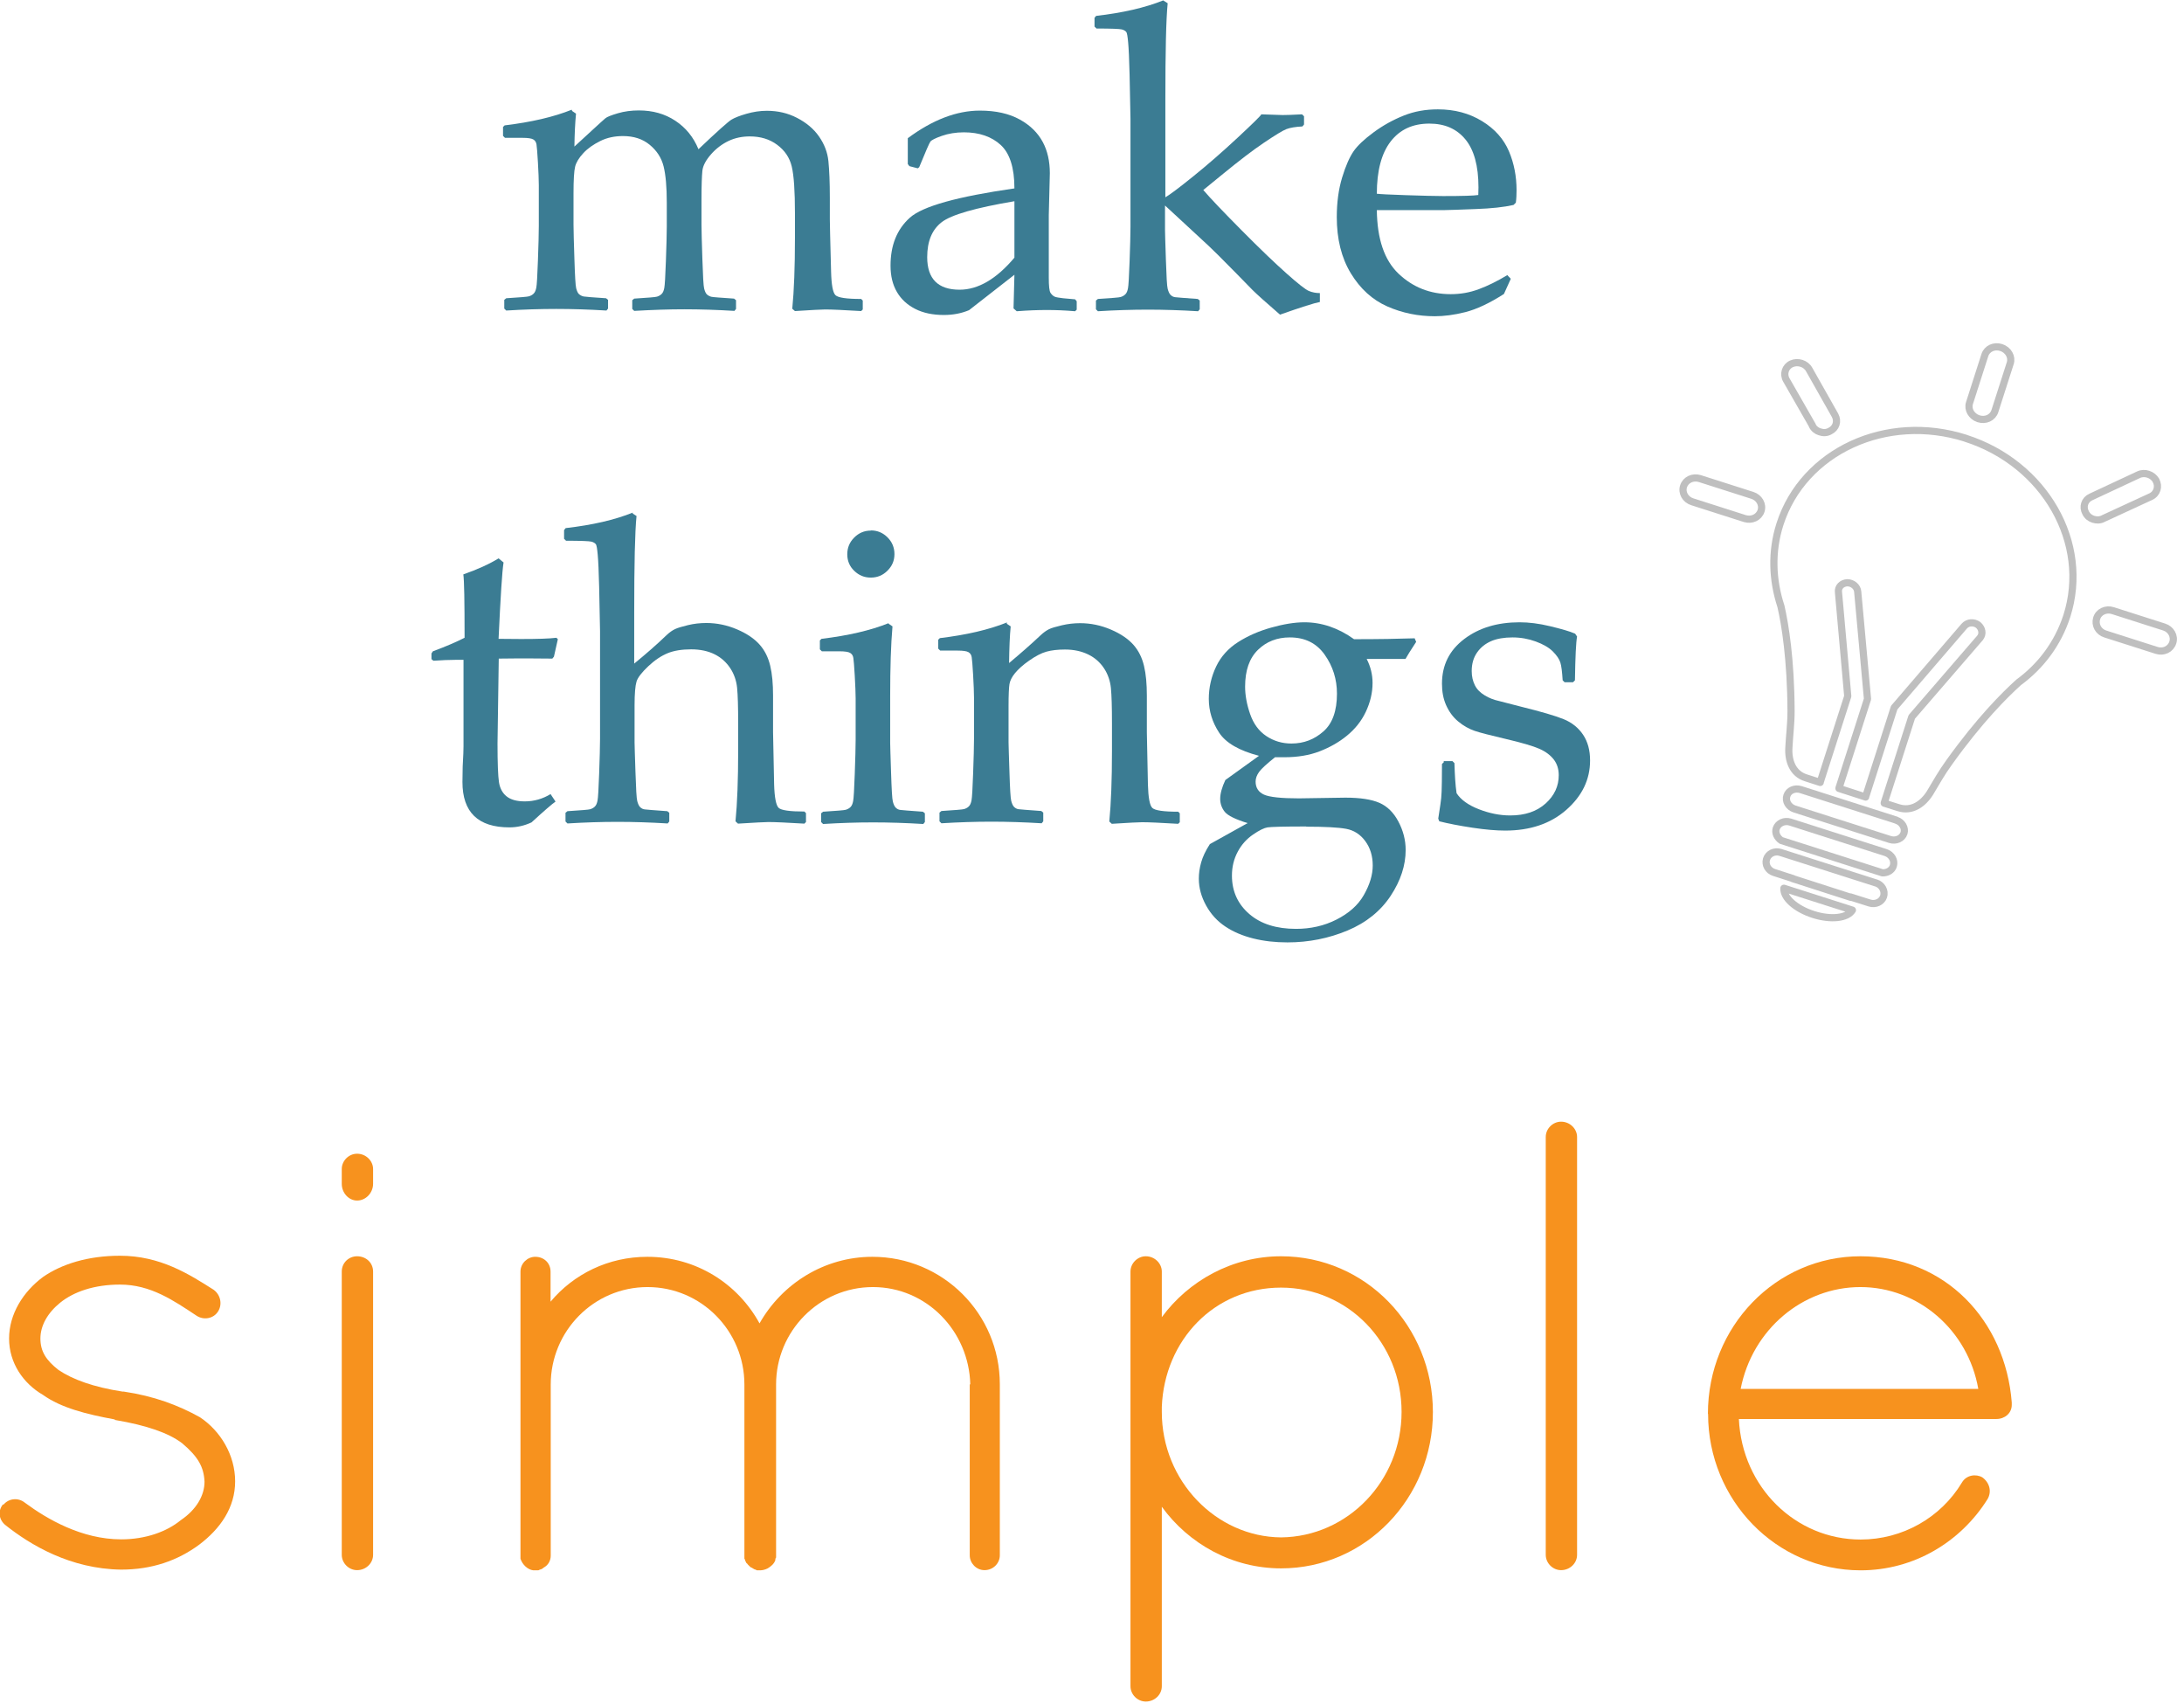 <svg width="304" height="237" viewBox="0 0 304 237" fill="none" xmlns="http://www.w3.org/2000/svg">
<g clip-path="url(#clip0_2_744)">
<path d="M79.632 15.441L80.177 15.813C80.053 17.102 79.979 18.613 79.954 20.397L82.704 17.869C83.472 17.151 83.993 16.705 84.24 16.482C84.488 16.259 85.083 16.036 85.999 15.764C86.916 15.491 87.907 15.367 88.923 15.367C90.856 15.367 92.54 15.838 94.002 16.804C95.464 17.77 96.529 19.084 97.223 20.768C99.825 18.291 101.361 16.928 101.807 16.655C102.253 16.383 102.947 16.11 103.888 15.838C104.83 15.565 105.796 15.417 106.737 15.417C108.274 15.417 109.661 15.739 110.949 16.408C112.238 17.077 113.254 17.919 113.997 18.985C114.74 20.05 115.186 21.19 115.31 22.428C115.434 23.667 115.508 25.377 115.508 27.532V30.58C115.508 30.902 115.558 33.33 115.682 37.815C115.731 39.648 115.93 40.738 116.301 41.085C116.673 41.432 117.862 41.605 119.869 41.605L120.092 41.828V43.067L119.869 43.29C117.416 43.142 115.756 43.067 114.864 43.067C114.369 43.067 112.981 43.142 110.652 43.29L110.28 42.968C110.528 40.441 110.652 37.17 110.652 33.132V29.638C110.652 26.566 110.503 24.411 110.206 23.172C109.909 21.933 109.24 20.942 108.174 20.149C107.109 19.356 105.845 18.985 104.359 18.985C103.318 18.985 102.327 19.183 101.435 19.604C100.543 20.025 99.701 20.645 98.982 21.462C98.264 22.28 97.843 23.048 97.768 23.766C97.694 24.485 97.644 25.773 97.644 27.681V31.298C97.644 32.141 97.694 33.751 97.768 36.08C97.843 38.409 97.917 39.797 98.016 40.168C98.115 40.54 98.239 40.837 98.412 40.986C98.586 41.135 98.809 41.259 99.057 41.308C99.305 41.358 100.345 41.432 102.179 41.556L102.451 41.779V42.993L102.228 43.266C99.8 43.117 97.471 43.042 95.241 43.042C93.16 43.042 90.856 43.117 88.279 43.266L88.006 42.993V41.779L88.279 41.556C90.162 41.432 91.227 41.358 91.45 41.283C91.673 41.209 91.896 41.11 92.094 40.912C92.293 40.714 92.392 40.441 92.466 40.069C92.54 39.698 92.615 38.434 92.689 36.328C92.763 34.222 92.813 32.612 92.813 31.521V28.201C92.813 26.021 92.664 24.336 92.367 23.147C92.07 21.958 91.425 20.967 90.434 20.149C89.443 19.331 88.205 18.935 86.718 18.935C85.553 18.935 84.488 19.158 83.547 19.629C82.605 20.099 81.812 20.645 81.193 21.314C80.573 21.982 80.202 22.602 80.053 23.197C79.904 23.791 79.83 25.03 79.83 26.962V31.249C79.83 32.091 79.88 33.702 79.954 36.031C80.028 38.36 80.103 39.747 80.202 40.119C80.301 40.49 80.425 40.788 80.598 40.937C80.772 41.085 80.995 41.209 81.242 41.259C81.49 41.308 82.531 41.383 84.364 41.506L84.637 41.729V42.943L84.414 43.216C81.986 43.067 79.657 42.993 77.427 42.993C75.197 42.993 72.868 43.067 70.465 43.216L70.192 42.943V41.729L70.465 41.506C72.348 41.383 73.413 41.308 73.636 41.234C73.859 41.16 74.082 41.06 74.28 40.862C74.478 40.664 74.577 40.391 74.652 40.02C74.726 39.648 74.8 38.385 74.875 36.279C74.949 34.172 74.999 32.562 74.999 31.472V25.748C74.999 24.98 74.949 23.915 74.875 22.577C74.8 21.239 74.726 20.422 74.677 20.099C74.627 19.777 74.478 19.554 74.231 19.406C73.983 19.257 73.487 19.183 72.719 19.183H70.291L70.019 18.91V17.671L70.242 17.448C73.933 17.002 77.055 16.284 79.582 15.268L79.632 15.441Z" fill="#3B7C93"/>
<path d="M127.723 23.419L126.583 23.122L126.36 22.825V19.232C129.804 16.68 133.149 15.392 136.395 15.392C138.625 15.392 140.458 15.813 141.945 16.631C143.432 17.448 144.472 18.514 145.141 19.753C145.81 20.991 146.132 22.453 146.132 24.113L145.984 29.96V38.608C145.984 39.797 146.058 40.515 146.231 40.763C146.405 41.011 146.578 41.184 146.801 41.283C147.024 41.383 147.421 41.432 147.99 41.506L149.65 41.655L149.873 41.928V43.092L149.65 43.315C148.238 43.191 146.925 43.142 145.711 43.142C144.497 43.142 143.159 43.191 141.524 43.315L141.078 42.919L141.202 38.236L134.884 43.166C133.818 43.612 132.654 43.835 131.39 43.835C129.854 43.835 128.516 43.563 127.401 42.993C126.286 42.423 125.444 41.655 124.849 40.639C124.254 39.623 123.957 38.409 123.957 36.972C123.957 34.123 124.849 31.918 126.633 30.307C128.417 28.697 133.273 27.359 141.202 26.219C141.202 23.345 140.557 21.338 139.294 20.174C138.03 19.009 136.296 18.415 134.165 18.415C133.05 18.415 132.01 18.588 131.093 18.91C130.176 19.232 129.656 19.505 129.507 19.703C129.358 19.901 128.838 21.09 127.946 23.271L127.748 23.419H127.723ZM141.202 28.003C135.776 28.92 132.406 29.886 131.068 30.927C129.73 31.967 129.061 33.578 129.061 35.783C129.061 38.806 130.572 40.317 133.57 40.317C136.147 40.317 138.699 38.831 141.202 35.857V28.028V28.003Z" fill="#3B7C93"/>
<path d="M161.989 0.105L162.534 0.452C162.311 2.682 162.212 7.141 162.212 13.831V27.458C162.881 27.062 164.169 26.095 166.102 24.534C168.035 22.974 170.091 21.19 172.247 19.183C174.402 17.176 175.517 16.086 175.567 15.912C177.202 15.962 178.193 16.011 178.54 16.011C178.986 16.011 179.878 15.986 181.241 15.912L181.513 16.185V17.325L181.29 17.597C180.324 17.646 179.581 17.77 179.06 17.969C178.54 18.167 177.499 18.811 175.914 19.876C174.328 20.942 172.47 22.379 170.314 24.138L167.49 26.442C168.505 27.631 170.314 29.515 172.866 32.091C175.418 34.668 177.499 36.65 179.085 38.062C180.671 39.475 181.711 40.292 182.182 40.49C182.653 40.689 183.173 40.788 183.718 40.788V42.027C183 42.151 181.141 42.745 178.168 43.786C176.161 42.051 174.873 40.887 174.328 40.342L172.172 38.137L169.62 35.56C168.827 34.767 167.762 33.751 166.424 32.537L162.163 28.598V32.042C162.163 32.463 162.212 33.826 162.286 36.155C162.361 38.484 162.435 39.822 162.534 40.193C162.633 40.565 162.757 40.862 162.931 41.036C163.104 41.209 163.327 41.333 163.575 41.358C163.823 41.383 164.863 41.482 166.721 41.605L166.994 41.828V43.042L166.771 43.315C164.343 43.166 162.014 43.092 159.784 43.092C157.554 43.092 155.225 43.166 152.822 43.315L152.549 43.042V41.828L152.822 41.605C154.705 41.482 155.77 41.407 155.993 41.333C156.216 41.259 156.439 41.16 156.637 40.961C156.836 40.763 156.935 40.49 157.009 40.119C157.083 39.747 157.158 38.484 157.232 36.378C157.306 34.272 157.356 32.661 157.356 31.571V16.532L157.232 10.387C157.182 8.231 157.108 6.745 157.034 5.927C156.96 5.11 156.885 4.589 156.761 4.441C156.637 4.292 156.439 4.168 156.142 4.094C155.845 4.019 154.68 3.97 152.624 3.97L152.351 3.697V2.483L152.574 2.211C156.266 1.79 159.388 1.071 161.915 0.055L161.989 0.105Z" fill="#3B7C93"/>
<path d="M210.279 38.831L209.337 40.912C207.33 42.2 205.522 43.042 203.961 43.439C202.4 43.835 200.963 44.009 199.724 44.009C197.395 44.009 195.19 43.563 193.109 42.646C191.027 41.729 189.343 40.193 188.029 38.038C186.716 35.882 186.072 33.256 186.072 30.208C186.072 28.177 186.32 26.343 186.815 24.708C187.311 23.073 187.856 21.859 188.401 21.066C188.946 20.273 189.888 19.381 191.201 18.415C192.514 17.448 193.901 16.68 195.388 16.086C196.875 15.491 198.436 15.218 200.145 15.218C202.474 15.218 204.506 15.764 206.29 16.854C208.074 17.944 209.312 19.356 210.031 21.041C210.749 22.726 211.096 24.559 211.096 26.467C211.096 27.062 211.072 27.656 210.997 28.201L210.675 28.523C209.362 28.821 207.578 29.019 205.373 29.093C203.168 29.168 201.681 29.242 200.963 29.242H191.647C191.696 33.256 192.687 36.204 194.669 38.087C196.652 39.97 199.055 40.937 201.929 40.937C203.292 40.937 204.58 40.714 205.844 40.243C207.107 39.772 208.42 39.128 209.808 38.285L210.279 38.781V38.831ZM191.672 26.962C192.018 27.012 193.356 27.086 195.685 27.161C198.014 27.235 199.749 27.285 200.864 27.285C203.564 27.285 205.2 27.235 205.769 27.136C205.769 26.665 205.794 26.318 205.794 26.071C205.794 23.073 205.175 20.843 203.961 19.381C202.747 17.919 201.087 17.201 198.956 17.201C196.652 17.201 194.868 18.018 193.579 19.678C192.291 21.338 191.647 23.766 191.647 26.987L191.672 26.962Z" fill="#3B7C93"/>
<path d="M60.058 91.679V90.936L60.257 90.638C62.065 89.969 63.552 89.325 64.667 88.755C64.667 83.701 64.617 80.752 64.493 79.935C66.475 79.241 68.111 78.498 69.399 77.705L70.093 78.275C69.895 79.489 69.672 83.032 69.399 88.904C70.365 88.904 71.406 88.929 72.546 88.929C74.825 88.929 76.46 88.879 77.451 88.755L77.65 88.954L77.105 91.382L76.882 91.654C75.891 91.654 74.8 91.629 73.611 91.629C72.521 91.629 71.133 91.629 69.424 91.654L69.251 103.473C69.251 106.198 69.325 107.982 69.449 108.824C69.573 109.667 69.919 110.336 70.489 110.806C71.059 111.277 71.901 111.525 73.041 111.525C74.33 111.525 75.544 111.178 76.634 110.509L77.328 111.55C76.857 111.872 75.742 112.838 73.983 114.449C72.967 114.919 71.951 115.142 70.91 115.142C66.55 115.142 64.37 113.036 64.37 108.824C64.37 107.288 64.419 105.95 64.493 104.885C64.493 104.563 64.518 104.216 64.518 103.869V91.828H63.329C62.462 91.828 61.471 91.877 60.331 91.951L60.058 91.728V91.679Z" fill="#3B7C93"/>
<path d="M88.056 71.461L88.601 71.808C88.378 74.038 88.279 78.498 88.279 85.188V92.348C89.914 91.01 91.425 89.697 92.813 88.359C93.209 87.987 93.606 87.715 93.977 87.541C94.349 87.368 94.944 87.194 95.761 86.996C96.579 86.798 97.421 86.699 98.313 86.699C99.775 86.699 101.212 86.996 102.6 87.591C103.987 88.185 105.028 88.904 105.746 89.722C106.465 90.539 106.936 91.505 107.208 92.645C107.481 93.785 107.605 95.148 107.605 96.808V101.912C107.605 102.234 107.654 104.662 107.753 109.146C107.803 110.98 108.026 112.07 108.373 112.417C108.719 112.764 109.934 112.937 111.965 112.937L112.188 113.16V114.399L111.965 114.622C109.512 114.473 107.852 114.399 106.96 114.399C106.514 114.399 105.102 114.473 102.724 114.622L102.377 114.3C102.624 111.773 102.748 108.502 102.748 104.464V100.648C102.748 98.369 102.699 96.709 102.6 95.718C102.501 94.727 102.178 93.785 101.633 92.967C101.088 92.15 100.37 91.505 99.478 91.059C98.586 90.614 97.496 90.366 96.207 90.366C94.919 90.366 93.804 90.539 92.912 90.911C92.02 91.282 91.128 91.877 90.236 92.72C89.344 93.562 88.774 94.281 88.601 94.85C88.427 95.42 88.328 96.51 88.328 98.146V103.324C88.328 103.745 88.378 105.108 88.452 107.437C88.527 109.766 88.601 111.104 88.7 111.475C88.799 111.847 88.923 112.144 89.096 112.318C89.27 112.491 89.493 112.615 89.741 112.64C89.988 112.665 91.029 112.764 92.887 112.888L93.16 113.111V114.325L92.937 114.597C90.509 114.449 88.18 114.374 85.95 114.374C83.72 114.374 81.391 114.449 78.988 114.597L78.715 114.325V113.111L78.988 112.888C80.871 112.764 81.936 112.689 82.159 112.615C82.382 112.541 82.605 112.442 82.803 112.243C83.001 112.045 83.1 111.773 83.175 111.401C83.249 111.029 83.323 109.766 83.398 107.66C83.472 105.554 83.522 103.943 83.522 102.853V87.814L83.398 81.669C83.348 79.514 83.274 78.027 83.2 77.209C83.125 76.392 83.051 75.871 82.927 75.723C82.803 75.574 82.605 75.45 82.308 75.376C82.01 75.302 80.846 75.252 78.789 75.252L78.517 74.98V73.766L78.74 73.493C82.431 73.072 85.553 72.353 88.081 71.337L88.056 71.461Z" fill="#3B7C93"/>
<path d="M123.685 86.798L124.23 87.17C124.007 89.697 123.908 92.918 123.908 96.832V103.398C123.908 103.819 123.957 105.182 124.031 107.511C124.106 109.84 124.18 111.178 124.279 111.55C124.378 111.921 124.502 112.219 124.676 112.392C124.849 112.566 125.072 112.689 125.32 112.714C125.568 112.739 126.608 112.838 128.466 112.962L128.739 113.185V114.399L128.516 114.672C126.088 114.523 123.759 114.449 121.529 114.449C119.299 114.449 116.97 114.523 114.567 114.672L114.294 114.399V113.185L114.567 112.962C116.45 112.838 117.515 112.764 117.738 112.689C117.961 112.615 118.184 112.516 118.382 112.318C118.581 112.12 118.68 111.847 118.754 111.475C118.828 111.104 118.903 109.84 118.977 107.734C119.051 105.628 119.101 104.018 119.101 102.928V97.204C119.101 96.436 119.051 95.371 118.977 94.033C118.903 92.695 118.828 91.877 118.779 91.555C118.729 91.233 118.581 91.01 118.333 90.861C118.085 90.713 117.59 90.638 116.821 90.638H114.393L114.121 90.366V89.127L114.344 88.904C118.036 88.458 121.157 87.74 123.685 86.724V86.798ZM121.207 73.815C122.124 73.815 122.892 74.137 123.536 74.781C124.18 75.425 124.502 76.194 124.502 77.11C124.502 78.027 124.18 78.77 123.536 79.415C122.892 80.059 122.124 80.381 121.207 80.381C120.29 80.381 119.547 80.059 118.903 79.439C118.259 78.82 117.936 78.052 117.936 77.135C117.936 76.218 118.259 75.45 118.903 74.806C119.547 74.162 120.315 73.84 121.207 73.84V73.815Z" fill="#3B7C93"/>
<path d="M140.136 86.798L140.681 87.17C140.557 88.458 140.483 90.168 140.458 92.274C141.995 90.985 143.481 89.697 144.869 88.384C145.265 88.012 145.661 87.74 146.008 87.566C146.355 87.393 146.95 87.219 147.792 87.021C148.635 86.823 149.477 86.724 150.344 86.724C151.806 86.724 153.243 87.021 154.631 87.616C156.018 88.21 157.059 88.929 157.777 89.746C158.496 90.564 158.966 91.53 159.239 92.67C159.512 93.81 159.635 95.172 159.635 96.832V101.936C159.635 102.259 159.685 104.687 159.784 109.171C159.834 111.005 160.032 112.095 160.403 112.442C160.775 112.789 161.964 112.962 163.996 112.962L164.219 113.185V114.424L163.996 114.647C161.543 114.498 159.883 114.424 158.991 114.424C158.496 114.424 157.083 114.498 154.754 114.647L154.408 114.325C154.655 111.798 154.779 108.527 154.779 104.488V100.673C154.779 98.393 154.73 96.733 154.631 95.742C154.531 94.751 154.209 93.81 153.664 92.992C153.119 92.174 152.401 91.53 151.484 91.084C150.567 90.638 149.502 90.391 148.238 90.391C147.222 90.391 146.38 90.49 145.661 90.688C144.943 90.886 144.15 91.307 143.258 91.927C142.366 92.546 141.722 93.141 141.276 93.686C140.83 94.231 140.582 94.751 140.508 95.222C140.434 95.693 140.384 96.709 140.384 98.245V103.299C140.384 103.72 140.434 105.083 140.508 107.412C140.582 109.741 140.657 111.079 140.756 111.451C140.855 111.822 140.979 112.12 141.152 112.293C141.326 112.466 141.549 112.59 141.796 112.615C142.044 112.64 143.085 112.739 144.943 112.863L145.215 113.086V114.3L144.992 114.572C142.564 114.424 140.235 114.349 138.005 114.349C135.776 114.349 133.447 114.424 131.043 114.572L130.771 114.3V113.086L131.043 112.863C132.926 112.739 133.992 112.665 134.215 112.59C134.438 112.516 134.661 112.417 134.859 112.219C135.057 112.02 135.156 111.748 135.231 111.376C135.305 111.005 135.379 109.741 135.453 107.635C135.528 105.529 135.577 103.919 135.577 102.828V97.105C135.577 96.337 135.528 95.272 135.453 93.934C135.379 92.596 135.305 91.778 135.255 91.456C135.206 91.134 135.057 90.911 134.809 90.762C134.562 90.614 134.066 90.539 133.298 90.539H130.87L130.597 90.267V89.028L130.82 88.805C134.512 88.359 137.634 87.64 140.161 86.624L140.136 86.798Z" fill="#3B7C93"/>
<path d="M196.899 88.805L197.122 89.325C196.329 90.539 195.834 91.332 195.636 91.704H190.234C190.78 92.769 191.052 93.884 191.052 95.049C191.052 96.411 190.73 97.749 190.111 99.062C189.491 100.376 188.599 101.466 187.484 102.382C186.369 103.299 185.081 104.018 183.669 104.563C182.256 105.108 180.621 105.38 178.812 105.38H177.474C176.335 106.297 175.591 106.966 175.269 107.412C174.947 107.858 174.774 108.304 174.774 108.775C174.774 109.617 175.17 110.237 175.938 110.583C176.706 110.93 178.342 111.104 180.795 111.104L187.286 111.005C189.342 111.005 190.903 111.252 191.994 111.723C193.084 112.194 193.976 113.061 194.645 114.325C195.314 115.588 195.66 116.901 195.66 118.289C195.66 120.42 194.967 122.551 193.579 124.657C192.192 126.763 190.185 128.398 187.583 129.488C184.982 130.578 182.182 131.148 179.209 131.148C177.524 131.148 175.938 130.975 174.452 130.603C172.965 130.231 171.677 129.686 170.562 128.943C169.447 128.2 168.555 127.233 167.886 126.019C167.217 124.805 166.87 123.566 166.87 122.278C166.87 121.559 166.969 120.816 167.192 120.023C167.415 119.23 167.812 118.388 168.406 117.471L173.659 114.548C171.974 114.027 170.909 113.507 170.487 112.987C170.066 112.466 169.843 111.847 169.843 111.153C169.843 110.46 170.091 109.543 170.562 108.552L175.245 105.182C172.494 104.464 170.636 103.398 169.695 101.961C168.753 100.524 168.258 98.963 168.258 97.254C168.258 95.693 168.604 94.181 169.273 92.769C169.942 91.357 170.983 90.217 172.346 89.35C173.708 88.483 175.245 87.814 176.929 87.343C178.614 86.872 180.175 86.6 181.563 86.6C183.991 86.6 186.295 87.393 188.475 88.954C191.969 88.954 194.769 88.904 196.875 88.83L196.899 88.805ZM181.81 115.018C178.689 115.018 176.905 115.068 176.434 115.142C175.963 115.217 175.294 115.539 174.427 116.133C173.56 116.728 172.841 117.496 172.296 118.512C171.751 119.528 171.479 120.618 171.479 121.857C171.479 124.037 172.296 125.821 173.907 127.209C175.517 128.596 177.697 129.265 180.398 129.265C182.43 129.265 184.313 128.844 186.022 127.977C187.732 127.109 189.02 125.994 189.838 124.557C190.656 123.12 191.077 121.758 191.077 120.445C191.077 119.131 190.73 117.992 190.036 117.05C189.342 116.109 188.451 115.539 187.36 115.341C186.27 115.142 184.412 115.043 181.81 115.043V115.018ZM173.312 95.544C173.312 96.733 173.535 97.997 174.006 99.36C174.477 100.722 175.22 101.738 176.26 102.432C177.301 103.126 178.466 103.473 179.754 103.473C181.488 103.473 182.95 102.903 184.214 101.788C185.477 100.673 186.097 98.914 186.097 96.535C186.097 94.528 185.527 92.719 184.387 91.109C183.247 89.499 181.637 88.706 179.531 88.706C177.772 88.706 176.285 89.276 175.096 90.44C173.907 91.605 173.312 93.289 173.312 95.569V95.544Z" fill="#3B7C93"/>
<path d="M200.938 105.925H202.177L202.449 106.198C202.499 107.833 202.573 109.221 202.747 110.385C203.341 111.302 204.382 112.045 205.844 112.615C207.305 113.185 208.767 113.482 210.204 113.482C212.261 113.482 213.896 112.937 215.135 111.822C216.374 110.707 216.968 109.394 216.968 107.883C216.968 107.04 216.745 106.322 216.299 105.727C215.853 105.133 215.184 104.612 214.292 104.216C213.4 103.819 211.79 103.349 209.461 102.804C207.479 102.333 206.067 101.986 205.274 101.713C204.481 101.441 203.713 101.02 202.97 100.4C202.226 99.781 201.681 99.013 201.285 98.121C200.888 97.229 200.715 96.238 200.715 95.148C200.715 92.546 201.756 90.49 203.812 88.929C205.868 87.368 208.445 86.6 211.517 86.6C212.806 86.6 214.218 86.773 215.754 87.145C217.29 87.516 218.455 87.839 219.248 88.185L219.52 88.582C219.372 89.35 219.273 91.382 219.223 94.677L218.95 94.949H217.786L217.513 94.677C217.439 93.488 217.34 92.67 217.191 92.199C217.043 91.728 216.696 91.208 216.151 90.663C215.606 90.118 214.788 89.647 213.772 89.276C212.756 88.904 211.666 88.706 210.526 88.706C209.387 88.706 208.346 88.879 207.553 89.226C206.76 89.573 206.091 90.093 205.596 90.812C205.1 91.53 204.853 92.373 204.853 93.388C204.853 94.132 205.001 94.776 205.299 95.371C205.596 95.965 206.067 96.411 206.686 96.783C207.305 97.155 207.95 97.402 208.643 97.551L211.815 98.369C214.515 99.038 216.473 99.607 217.637 100.078C218.802 100.549 219.719 101.292 220.363 102.259C221.007 103.225 221.329 104.414 221.329 105.826C221.329 108.502 220.214 110.782 218.009 112.714C215.804 114.647 212.954 115.588 209.511 115.588C208.297 115.588 206.785 115.464 204.976 115.192C203.168 114.919 201.632 114.622 200.343 114.3L200.195 113.928L200.492 111.971C200.591 111.376 200.641 110.757 200.665 110.162C200.69 109.568 200.715 108.279 200.715 106.322L200.987 106.049L200.938 105.925Z" fill="#3B7C93"/>
<path d="M0.471 209.417C1.189 208.525 2.527 208.352 3.493 209.145C6.516 211.375 11.348 214.224 16.873 214.224C20.267 214.224 23.216 213.158 25.173 211.548C27.304 210.111 28.468 208.154 28.468 206.196C28.369 204.14 27.576 202.728 25.346 200.844C23.463 199.407 20.341 198.342 16.08 197.624L15.906 197.524C11.992 196.806 8.498 195.914 5.996 194.13C3.221 192.52 1.264 189.67 1.264 186.276C1.264 182.881 3.221 179.76 5.996 177.703C8.573 175.919 12.24 174.755 16.699 174.755C22.324 174.755 26.337 177.332 29.732 179.487C30.723 180.206 30.971 181.544 30.351 182.51C29.732 183.501 28.394 183.749 27.403 183.129C24.182 180.998 20.986 178.769 16.699 178.769C13.132 178.769 10.282 179.76 8.399 181.271C6.615 182.708 5.624 184.492 5.624 186.276C5.624 188.06 6.417 189.299 8.127 190.637C10.084 191.974 13.033 193.04 17.046 193.659H17.22C21.407 194.279 24.801 195.542 27.824 197.227C30.673 199.11 32.73 202.48 32.73 206.147C32.73 209.814 30.673 212.737 27.725 214.967C24.702 217.197 21.134 218.436 16.848 218.436C9.812 218.337 4.262 215.041 0.694 212.192C-0.198 211.399 -0.297 210.235 0.421 209.343L0.471 209.417Z" fill="#F7921E"/>
<path d="M47.571 162.689C47.571 161.524 48.562 160.558 49.702 160.558C50.941 160.558 51.932 161.549 51.932 162.689V164.745C51.932 165.984 50.941 167.074 49.702 167.074C48.537 167.074 47.571 166.009 47.571 164.745V162.689ZM47.571 176.96C47.571 175.721 48.562 174.829 49.702 174.829C50.941 174.829 51.932 175.721 51.932 176.96V216.379C51.932 217.544 50.941 218.51 49.702 218.51C48.537 218.51 47.571 217.519 47.571 216.379V176.96Z" fill="#F7921E"/>
<path d="M135.057 192.668C134.884 185.26 128.987 179.115 121.504 179.115C114.022 179.115 108.026 185.26 108.026 192.668V216.751L107.927 216.925V217.098C107.753 217.643 107.307 217.99 106.861 218.262C106.514 218.436 106.143 218.535 105.796 218.535H105.35L105.177 218.436C105.003 218.436 104.83 218.262 104.631 218.163C104.532 218.163 104.458 218.064 104.359 217.99L104.086 217.717C104.086 217.717 103.987 217.544 103.913 217.544C103.913 217.544 103.88 217.486 103.814 217.37C103.814 217.37 103.814 217.271 103.715 217.197C103.715 217.098 103.715 217.024 103.616 216.925V192.668C103.616 185.26 97.644 179.115 90.137 179.115C82.63 179.115 76.659 185.26 76.659 192.668V216.479C76.659 217.197 76.312 217.816 75.668 218.163C75.569 218.262 75.321 218.436 75.123 218.436C75.023 218.535 74.949 218.535 74.776 218.535H74.231C73.438 218.436 72.719 217.742 72.447 216.925V176.96C72.447 175.795 73.438 174.903 74.503 174.903C75.742 174.903 76.634 175.795 76.634 176.96V181.147C79.855 177.307 84.662 174.903 90.112 174.903C96.901 174.903 102.699 178.645 105.722 184.17C108.843 178.645 114.74 174.903 121.43 174.903C131.241 174.903 139.17 182.832 139.17 192.643V216.454C139.17 217.519 138.278 218.51 137.039 218.51C135.875 218.51 134.983 217.519 134.983 216.454V192.643L135.057 192.668Z" fill="#F7921E"/>
<path d="M157.356 197.376V176.96C157.356 175.795 158.347 174.829 159.487 174.829C160.726 174.829 161.717 175.82 161.717 176.96V183.303C165.458 178.224 171.528 174.829 178.317 174.829C190.086 174.829 199.451 184.542 199.451 196.509C199.451 208.476 190.086 218.262 178.317 218.262C171.528 218.262 165.483 214.868 161.717 209.69V234.665C161.717 235.829 160.726 236.795 159.487 236.795C158.322 236.795 157.356 235.804 157.356 234.665V197.376ZM161.717 196.484C161.717 206.122 169.298 213.877 178.317 213.951C187.583 213.852 195.091 206.097 195.091 196.484C195.091 186.871 187.608 179.19 178.317 179.19C169.026 179.19 162.088 186.499 161.717 195.79V196.509V196.484Z" fill="#F7921E"/>
<path d="M215.16 158.229C215.16 157.064 216.151 156.098 217.29 156.098C218.529 156.098 219.52 157.089 219.52 158.229V216.379C219.52 217.544 218.529 218.51 217.29 218.51C216.126 218.51 215.16 217.519 215.16 216.379V158.229Z" fill="#F7921E"/>
<path d="M237.731 196.756C237.731 184.616 247.196 174.829 258.965 174.829C270.734 174.829 279.133 183.749 280.025 195.171V195.518C280.025 196.682 279.034 197.475 277.894 197.475H242.042C242.488 207.014 249.971 214.249 258.99 214.249C264.787 214.249 270.139 211.226 273.087 206.32C273.707 205.255 275.045 205.081 275.937 205.602C276.928 206.32 277.275 207.559 276.655 208.624C272.914 214.596 266.398 218.535 258.99 218.535C247.221 218.535 237.756 208.723 237.756 196.781L237.731 196.756ZM242.29 193.288H275.367C273.93 185.087 266.992 179.115 258.965 179.115C250.937 179.115 243.901 185.012 242.29 193.288Z" fill="#F7921E"/>
</g>
<path d="M273.631 60.994C262.598 57.462 251.011 62.794 247.757 72.95C246.533 76.782 246.695 80.729 247.895 84.375C248.472 86.891 249.28 91.784 249.303 98.986C249.303 100.786 249.072 102.517 249.003 104.041C248.888 105.864 249.534 107.665 251.357 108.242L253.365 108.888V108.842L257.197 96.885L255.904 82.413C255.812 81.698 256.366 81.144 257.128 81.098C257.866 81.098 258.536 81.652 258.582 82.344L259.944 97.278L255.974 109.673V109.719L259.69 110.919V110.873L263.66 98.478L273.423 87.122C273.908 86.591 274.716 86.522 275.339 86.96C275.916 87.445 276.054 88.207 275.616 88.761L266.106 99.771L262.275 111.727V111.773L264.237 112.396C266.106 112.996 267.676 111.888 268.645 110.342C269.43 109.026 270.284 107.503 271.346 106.049C275.547 100.186 279.055 96.701 280.971 94.97C284.064 92.708 286.441 89.569 287.687 85.737C290.942 75.581 284.641 64.525 273.608 60.994H273.631Z" stroke="#BFBFBF" stroke-linejoin="round"/>
<path d="M263.937 114.127L250.642 109.88C249.834 109.626 248.957 109.996 248.726 110.734C248.472 111.496 248.957 112.304 249.788 112.581L263.083 116.828C263.89 117.082 264.768 116.712 265.021 115.951C265.252 115.235 264.768 114.404 263.96 114.15L263.937 114.127Z" stroke="#BFBFBF" stroke-linejoin="round"/>
<path d="M262.482 118.651L249.188 114.404C248.38 114.15 247.503 114.543 247.249 115.281C247.041 115.905 247.364 116.574 247.941 116.966L262.021 121.467C262.713 121.49 263.36 121.121 263.544 120.498C263.775 119.759 263.313 118.928 262.482 118.651Z" stroke="#BFBFBF" stroke-linejoin="round"/>
<path d="M261.121 122.875L247.826 118.628C247.018 118.374 246.141 118.767 245.887 119.574C245.656 120.336 246.118 121.167 246.949 121.421L249.603 122.275H249.534L257.635 124.883C257.635 124.883 257.612 124.814 257.543 124.814L260.244 125.668C261.051 125.922 261.929 125.529 262.182 124.768C262.436 123.983 261.952 123.129 261.144 122.875H261.121Z" stroke="#BFBFBF" stroke-linejoin="round"/>
<path d="M252.396 127.261C254.843 128.045 257.151 127.791 257.843 126.66L248.31 123.614C248.218 124.929 249.949 126.476 252.396 127.261Z" stroke="#BFBFBF" stroke-linejoin="round"/>
<path d="M275.385 58.27C276.377 58.593 277.37 58.132 277.67 57.232L279.817 50.538C280.094 49.661 279.54 48.692 278.57 48.368C277.578 48.045 276.585 48.507 276.285 49.407L274.139 56.101C273.862 56.978 274.416 57.947 275.385 58.27Z" stroke="#BFBFBF" stroke-linejoin="round"/>
<path d="M300.105 66.857C299.62 66.026 298.512 65.656 297.658 66.072L291.034 69.165C290.157 69.557 289.857 70.55 290.319 71.381C290.549 71.842 290.942 72.119 291.357 72.258C291.796 72.396 292.304 72.419 292.765 72.165L299.366 69.119C300.244 68.726 300.567 67.688 300.082 66.857H300.105Z" stroke="#BFBFBF" stroke-linejoin="round"/>
<path d="M301.236 87.261L294.081 84.975C293.135 84.675 292.119 85.137 291.842 86.06C291.565 86.984 292.096 87.93 293.042 88.23L300.197 90.515C301.144 90.815 302.136 90.353 302.436 89.43C302.736 88.53 302.182 87.561 301.236 87.261Z" stroke="#BFBFBF" stroke-linejoin="round"/>
<path d="M252.257 59.217C252.488 59.678 252.858 59.955 253.296 60.094C253.781 60.255 254.242 60.255 254.704 60.002C255.581 59.586 255.881 58.617 255.42 57.786L251.819 51.415C251.357 50.584 250.249 50.238 249.372 50.63C248.495 51.023 248.172 52.062 248.657 52.892L252.28 59.217H252.257Z" stroke="#BFBFBF" stroke-linejoin="round"/>
<path d="M243.902 68.934L236.608 66.603C235.639 66.303 234.646 66.764 234.346 67.665C234.046 68.565 234.6 69.534 235.57 69.834L242.863 72.165C243.833 72.465 244.825 72.004 245.125 71.104C245.425 70.204 244.871 69.234 243.902 68.934Z" stroke="#BFBFBF" stroke-linejoin="round"/>
<defs>
<clipPath id="clip0_2_744">
<rect width="280" height="236.691" fill="white" transform="translate(0 0.105)"/>
</clipPath>
</defs>
</svg>
